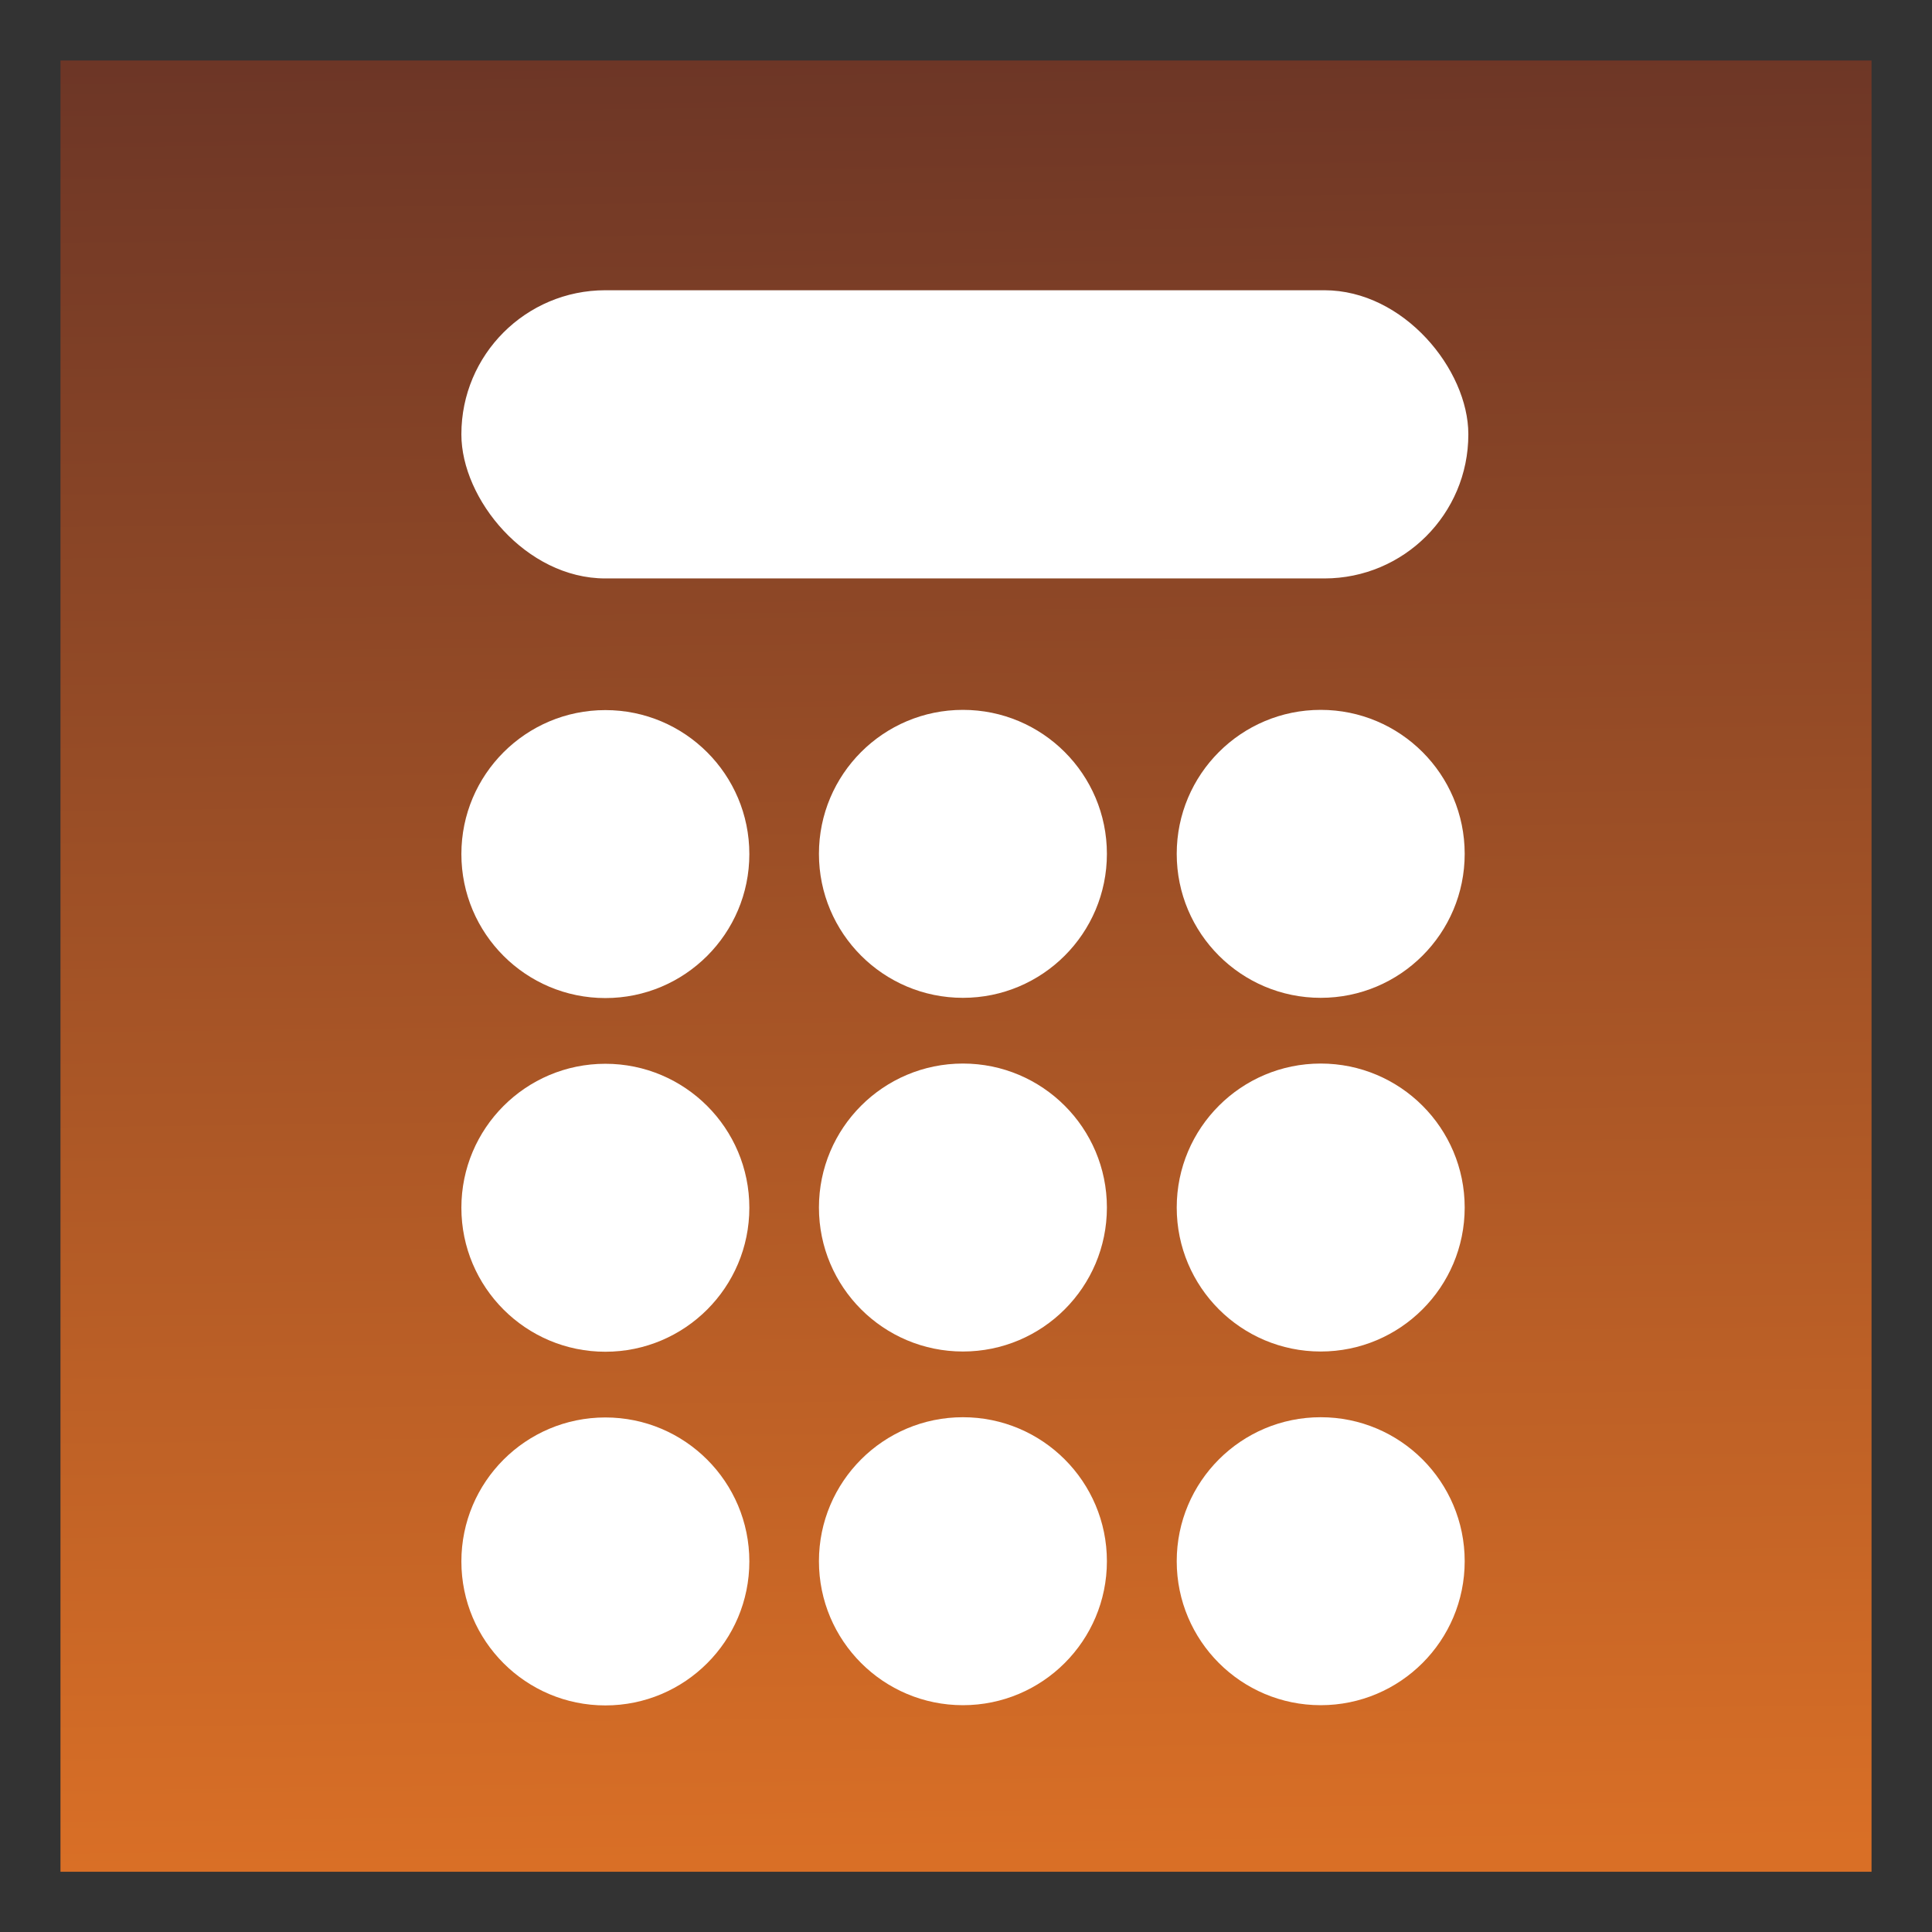 <?xml version="1.0" encoding="UTF-8" standalone="no"?>
<svg
   xmlns:dc="http://purl.org/dc/elements/1.1/"
   xmlns:cc="http://creativecommons.org/ns#"
   xmlns:rdf="http://www.w3.org/1999/02/22-rdf-syntax-ns#"
   xmlns:svg="http://www.w3.org/2000/svg"
   xmlns="http://www.w3.org/2000/svg"
   xmlns:xlink="http://www.w3.org/1999/xlink"
   xmlns:sodipodi="http://sodipodi.sourceforge.net/DTD/sodipodi-0.dtd"
   xmlns:inkscape="http://www.inkscape.org/namespaces/inkscape"
   id="svg8"
   version="1.1"
   viewBox="0 0 8.467 8.467"
   height="32"
   width="32"
   sodipodi:docname="icon_connect_calc.svg"
   inkscape:version="0.92.3 (2405546, 2018-03-11)">
  <rect x="0" y="0" width="8.467" height="8.467" fill="#333333" stroke="none"/>
  <sodipodi:namedview
     pagecolor="#ffffff"
     bordercolor="#666666"
     borderopacity="1"
     objecttolerance="10"
     gridtolerance="10"
     guidetolerance="10"
     inkscape:pageopacity="0"
     inkscape:pageshadow="2"
     inkscape:window-width="1709"
     inkscape:window-height="1272"
     id="namedview14"
     showgrid="false"
     inkscape:zoom="16"
     inkscape:cx="5.368515"
     inkscape:cy="16.048224"
     inkscape:window-x="416"
     inkscape:window-y="73"
     inkscape:window-maximized="0"
     inkscape:current-layer="text847"
     showguides="true"
     inkscape:guide-bbox="true">
    <sodipodi:guide
       position="-67.733,44.486"
       orientation="1,0"
       id="guide1025"
       inkscape:locked="false" />
    <sodipodi:guide
       position="107.914,41.616"
       orientation="1,0"
       id="guide1027"
       inkscape:locked="false" />
  </sodipodi:namedview>
  <defs
     id="defs2">
    <linearGradient
       id="linearGradient899">
      <stop
         style="stop-color:#d96f26;stop-opacity:1"
         offset="0"
         id="stop895" />
      <stop
         style="stop-color:#6d3626;stop-opacity:1"
         offset="1"
         id="stop897" />
    </linearGradient>
    <linearGradient
       id="linearGradient855">
      <stop
         style="stop-color:#1294ca;stop-opacity:1"
         offset="0"
         id="stop882" />
      <stop
         style="stop-color:#1a4374;stop-opacity:1"
         offset="1"
         id="stop884" />
    </linearGradient>
    <linearGradient
       id="linearGradient855-7">
      <stop
         id="stop851"
         offset="0"
         style="stop-color:#1294ca;stop-opacity:1" />
      <stop
         id="stop853"
         offset="1"
         style="stop-color:#1a4374;stop-opacity:1" />
    </linearGradient>
    <linearGradient
       gradientUnits="userSpaceOnUse"
       y2="295.232"
       x2="4.132"
       y1="290.104"
       x1="4.116"
       id="linearGradient857"
       xlink:href="#linearGradient855-7" />
    <linearGradient
       gradientTransform="translate(8.292,-7.678)"
       y2="295.232"
       x2="4.132"
       y1="290.104"
       x1="4.116"
       gradientUnits="userSpaceOnUse"
       id="linearGradient818"
       xlink:href="#linearGradient855-7" />
    <linearGradient
       gradientTransform="matrix(14.766,0,0,14.986,-176.936,-4469.715)"
       gradientUnits="userSpaceOnUse"
       y2="300.315"
       x2="13.067"
       y1="298.406"
       x1="13.028"
       id="linearGradient856"
       xlink:href="#linearGradient855-7" />
    <linearGradient
       inkscape:collect="always"
       xlink:href="#linearGradient899"
       id="linearGradient893"
       x1="4.319"
       y1="8.144"
       x2="4.22"
       y2="0.251"
       gradientUnits="userSpaceOnUse" />
  </defs>
  <rect
     style="opacity:1;fill:url(#linearGradient893);fill-opacity:1;stroke:#d59216;stroke-width:0;stroke-linecap:butt;stroke-linejoin:round;stroke-miterlimit:4;stroke-dasharray:none;stroke-dashoffset:0;stroke-opacity:1"
     id="rect843"
     width="7.937"
     height="7.938"
     x="0.265"
     y="0.265" />
  <g
     aria-label="@"
     style="font-style:normal;font-weight:normal;font-size:5.87px;line-height:1.25;font-family:sans-serif;letter-spacing:0px;word-spacing:0px;fill:#ffffff;fill-opacity:1;stroke:none;stroke-width:0.147"
     id="text847">
    <g
       id="g1032"
       transform="translate(-0.095,0.206)">
      <circle
         r="0.631"
         cy="6.637"
         cx="2.748"
         id="path928"
         style="opacity:1;fill:#ffffff;fill-opacity:1;stroke:#d59216;stroke-width:0;stroke-linecap:butt;stroke-linejoin:round;stroke-miterlimit:4;stroke-dasharray:none;stroke-dashoffset:0;stroke-opacity:1" />
      <circle
         r="0.631"
         cy="5.087"
         cx="2.748"
         id="path928-1"
         style="font-style:normal;font-weight:normal;font-size:5.87px;line-height:1.25;font-family:sans-serif;letter-spacing:0px;word-spacing:0px;opacity:1;fill:#ffffff;fill-opacity:1;stroke:#d59216;stroke-width:0;stroke-linecap:butt;stroke-linejoin:round;stroke-miterlimit:4;stroke-dasharray:none;stroke-dashoffset:0;stroke-opacity:1" />
      <circle
         r="0.631"
         cy="3.537"
         cx="2.748"
         id="path928-1-7"
         style="font-style:normal;font-weight:normal;font-size:5.87px;line-height:1.25;font-family:sans-serif;letter-spacing:0px;word-spacing:0px;opacity:1;fill:#ffffff;fill-opacity:1;stroke:#d59216;stroke-width:0;stroke-linecap:butt;stroke-linejoin:round;stroke-miterlimit:4;stroke-dasharray:none;stroke-dashoffset:0;stroke-opacity:1" />
    </g>
    <rect
       style="opacity:1;fill:#ffffff;fill-opacity:1;stroke:#d59216;stroke-width:0;stroke-linecap:butt;stroke-linejoin:round;stroke-miterlimit:4;stroke-dasharray:none;stroke-dashoffset:0;stroke-opacity:1"
       id="rect1023"
       width="4.413"
       height="1.263"
       x="2.022"
       y="1.272"
       ry="0.631" />
  </g>
  <g
     transform="translate(1.831,-0.046)"
     aria-label="@"
     style="font-style:normal;font-weight:normal;font-size:5.87px;line-height:1.25;font-family:sans-serif;letter-spacing:0px;word-spacing:0px;fill:#ffffff;fill-opacity:1;stroke:none;stroke-width:0.147"
     id="text847-1">
    <circle
       style="opacity:1;fill:#ffffff;fill-opacity:1;stroke:#d59216;stroke-width:0;stroke-linecap:butt;stroke-linejoin:round;stroke-miterlimit:4;stroke-dasharray:none;stroke-dashoffset:0;stroke-opacity:1"
       id="path928-11"
       cx="2.389"
       cy="6.888"
       r="0.631" />
    <circle
       style="font-style:normal;font-weight:normal;font-size:5.87px;line-height:1.25;font-family:sans-serif;letter-spacing:0px;word-spacing:0px;opacity:1;fill:#ffffff;fill-opacity:1;stroke:#d59216;stroke-width:0;stroke-linecap:butt;stroke-linejoin:round;stroke-miterlimit:4;stroke-dasharray:none;stroke-dashoffset:0;stroke-opacity:1"
       id="path928-1-70"
       cx="2.389"
       cy="5.338"
       r="0.631" />
    <circle
       style="font-style:normal;font-weight:normal;font-size:5.87px;line-height:1.25;font-family:sans-serif;letter-spacing:0px;word-spacing:0px;opacity:1;fill:#ffffff;fill-opacity:1;stroke:#d59216;stroke-width:0;stroke-linecap:butt;stroke-linejoin:round;stroke-miterlimit:4;stroke-dasharray:none;stroke-dashoffset:0;stroke-opacity:1"
       id="path928-1-7-4"
       cx="2.389"
       cy="3.788"
       r="0.631" />
  </g>
  <g
     transform="translate(3.399,-0.046)"
     aria-label="@"
     style="font-style:normal;font-weight:normal;font-size:5.87px;line-height:1.25;font-family:sans-serif;letter-spacing:0px;word-spacing:0px;fill:#ffffff;fill-opacity:1;stroke:none;stroke-width:0.147"
     id="text847-1-0">
    <circle
       style="opacity:1;fill:#ffffff;fill-opacity:1;stroke:#d59216;stroke-width:0;stroke-linecap:butt;stroke-linejoin:round;stroke-miterlimit:4;stroke-dasharray:none;stroke-dashoffset:0;stroke-opacity:1"
       id="path928-11-8"
       cx="2.389"
       cy="6.888"
       r="0.631" />
    <circle
       style="font-style:normal;font-weight:normal;font-size:5.87px;line-height:1.25;font-family:sans-serif;letter-spacing:0px;word-spacing:0px;opacity:1;fill:#ffffff;fill-opacity:1;stroke:#d59216;stroke-width:0;stroke-linecap:butt;stroke-linejoin:round;stroke-miterlimit:4;stroke-dasharray:none;stroke-dashoffset:0;stroke-opacity:1"
       id="path928-1-70-5"
       cx="2.389"
       cy="5.338"
       r="0.631" />
    <circle
       style="font-style:normal;font-weight:normal;font-size:5.87px;line-height:1.25;font-family:sans-serif;letter-spacing:0px;word-spacing:0px;opacity:1;fill:#ffffff;fill-opacity:1;stroke:#d59216;stroke-width:0;stroke-linecap:butt;stroke-linejoin:round;stroke-miterlimit:4;stroke-dasharray:none;stroke-dashoffset:0;stroke-opacity:1"
       id="path928-1-7-4-1"
       cx="2.389"
       cy="3.788"
       r="0.631" />
  </g>
</svg>
